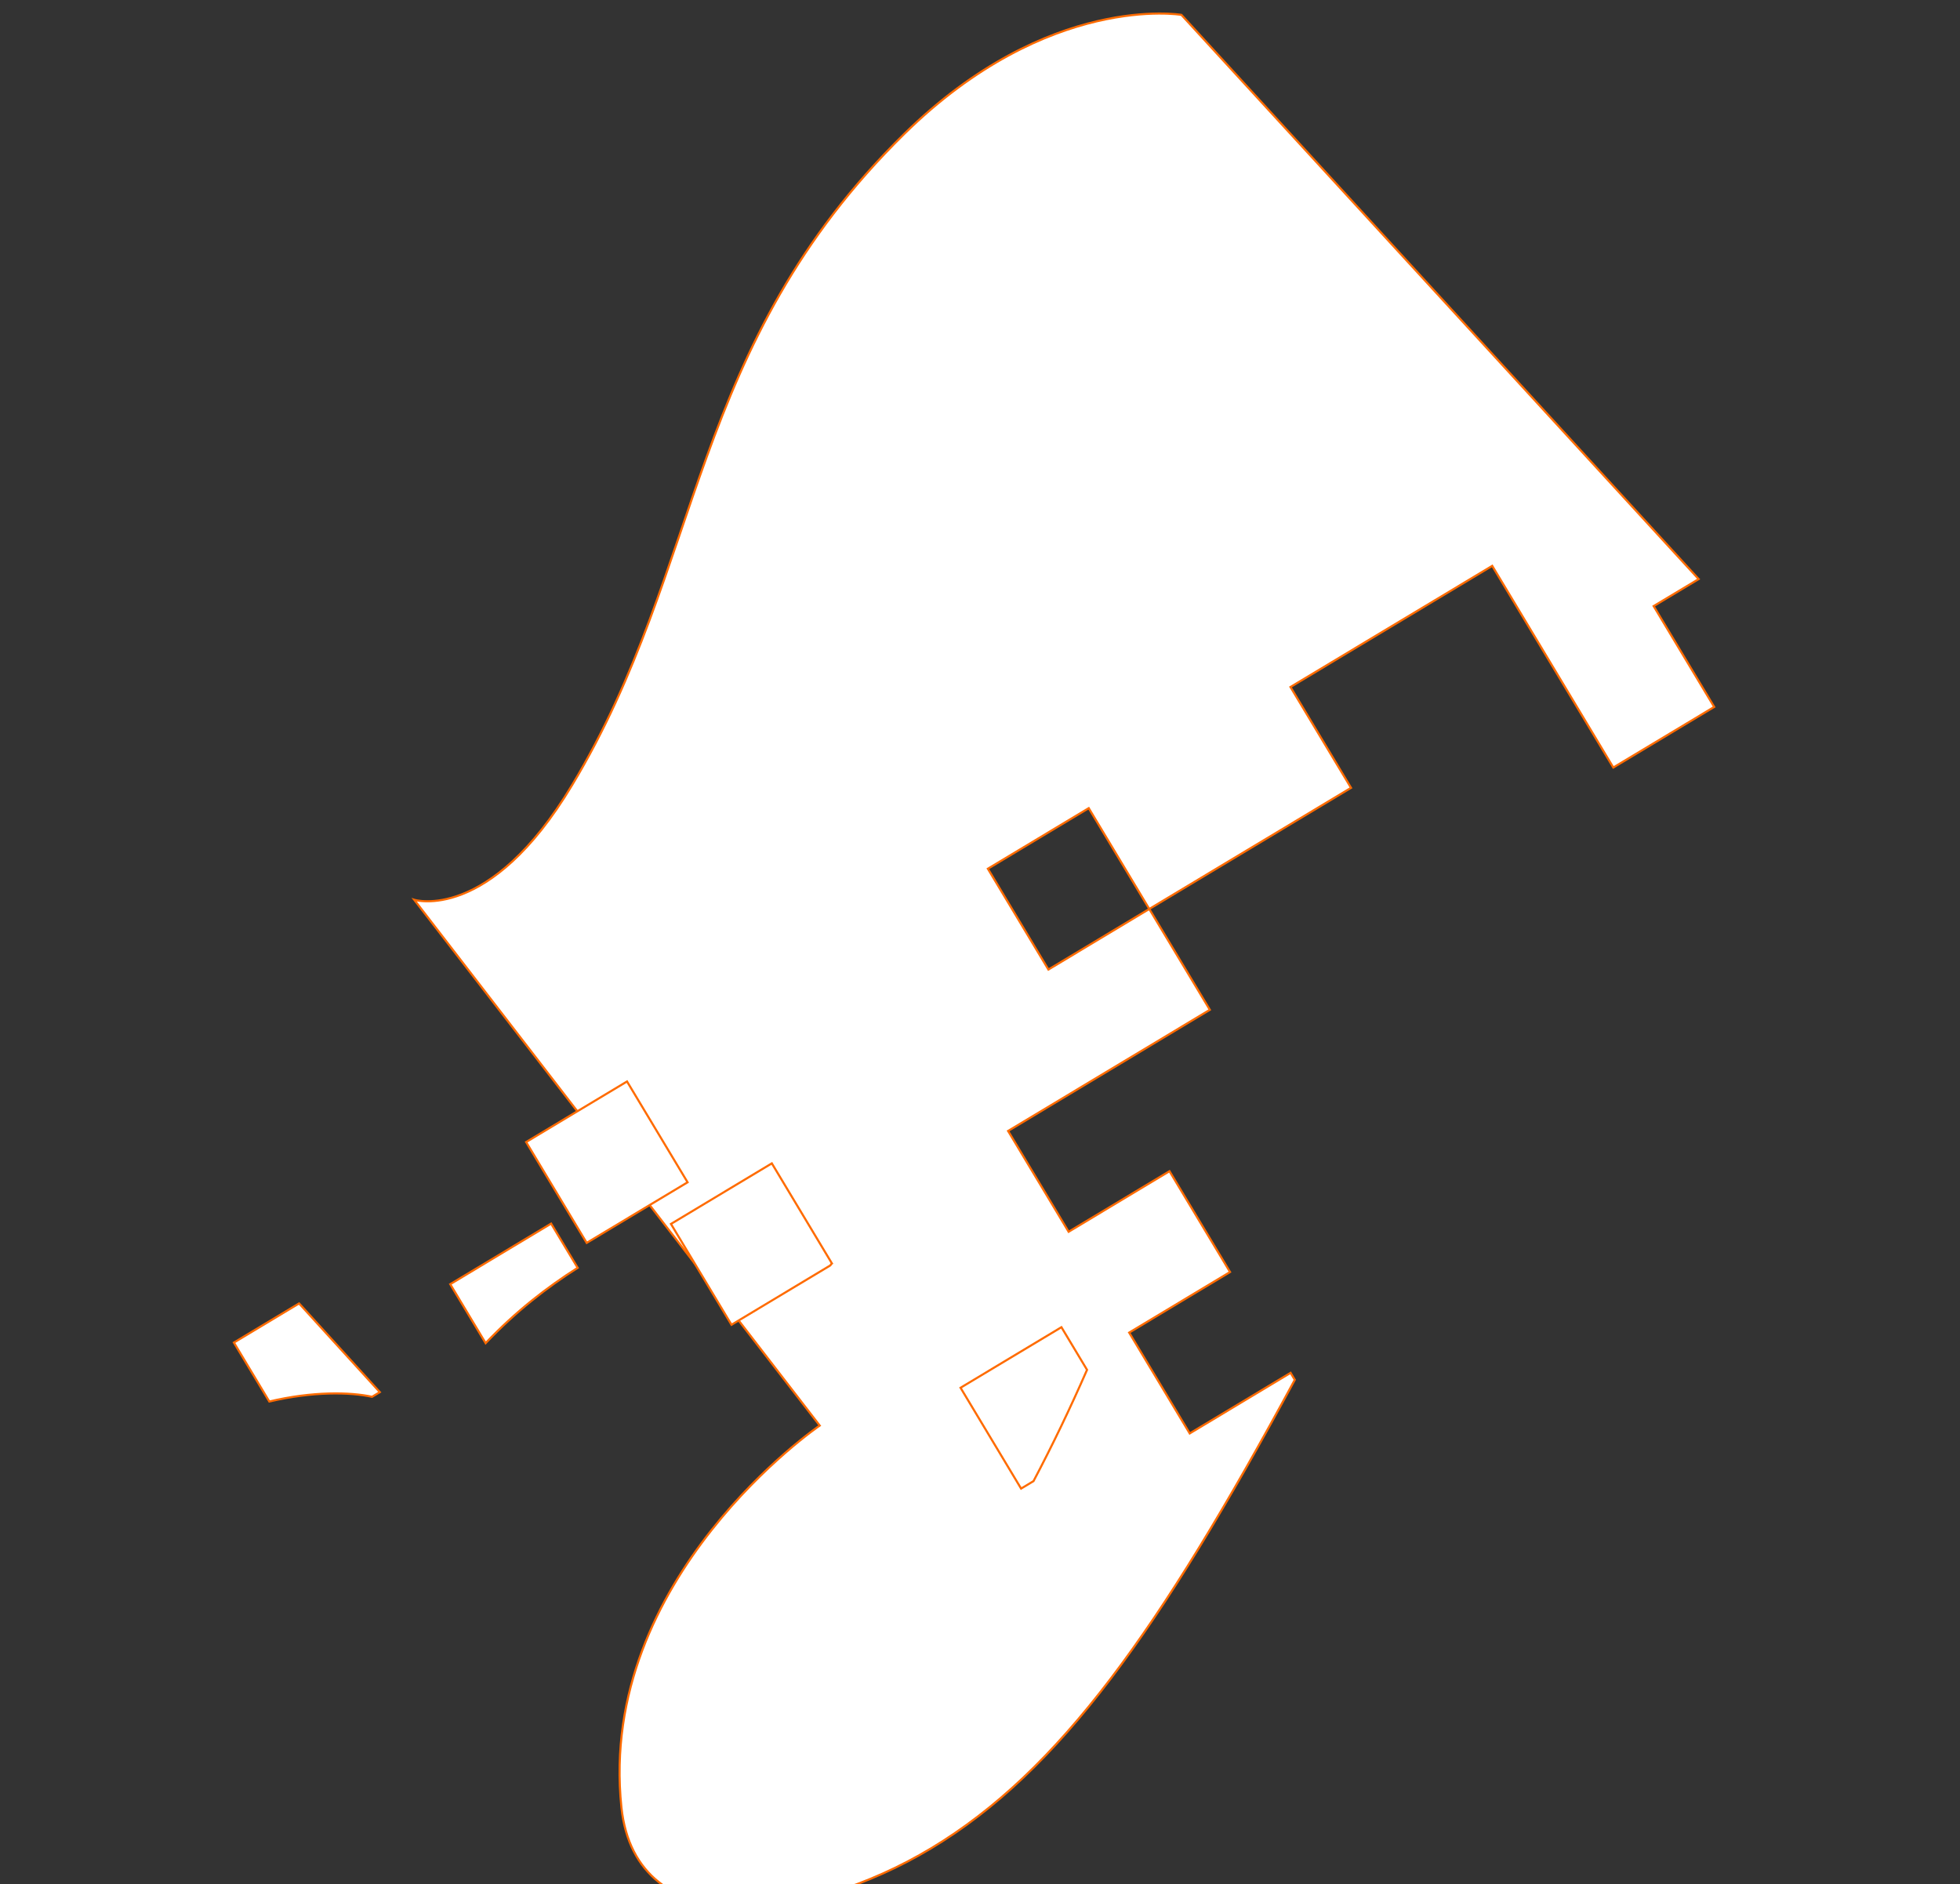 <svg width="464" height="446" viewBox="0 0 464 446" fill="none" xmlns="http://www.w3.org/2000/svg" xmlns:xlink="http://www.w3.org/1999/xlink">
<rect x="0" y="0" width="464" height="446" fill="#333333" stroke="none"/>
<path d="M198.298,327.818L214.368,327.818C217.796,325.034 221.438,322.464 224.866,319.466C225.295,319.037 225.724,318.823 226.152,318.395L226.152,299.977L198.298,299.977L198.298,327.818Z" transform="rotate(329.015 212.225 313.897)" fill="#FFFFFF" stroke="#FF6B00" stroke-width="0.496" stroke-miterlimit="10"/>
<path d="M242.261,345.887L214.407,345.887L214.407,318.045L242.261,318.045L242.261,290.205L214.407,290.205L214.407,262.365L242.261,262.365L270.116,262.365L270.116,234.523L242.261,234.523L242.261,206.682L270.116,206.682L270.116,234.523L297.97,234.523L325.824,234.523L325.824,206.682L353.678,206.682L381.534,206.682L381.534,234.523L381.534,262.365L409.388,262.365L409.388,234.523L421.814,234.523L385.604,56.984C385.604,56.984 361.392,36.211 314.896,47.347C245.261,64.052 221.692,110.524 168.125,139.008C134.486,156.997 122.058,143.077 122.058,143.077L140.271,299.199C140.271,299.199 76.634,302.841 53.494,352.525C39.781,382.079 77.277,398.571 111.345,398.571C146.913,398.571 184.41,382.079 242.261,347.815L242.261,345.887L242.261,345.887Z" transform="rotate(329.015 236.204 221.317)" fill="#FFFFFF" stroke="#FF6B00" stroke-width="0.496" stroke-miterlimit="10"/>
<path d="M232.575,347.207L236.003,347.207C244.145,342.282 252.287,336.928 260.429,331.145L260.429,319.367L232.575,319.367L232.575,347.207Z" transform="rotate(329.015 246.502 333.287)" fill="#FFFFFF" stroke="#FF6B00" stroke-width="0.496" stroke-miterlimit="10"/>
<path d="M164.018,308.425L191.23,308.425C191.444,308.425 191.658,308.211 191.873,308.211L191.873,280.584L164.018,280.584L164.018,308.425Z" transform="rotate(329.015 177.946 294.505)" fill="#FFFFFF" stroke="#FF6B00" stroke-width="0.496" stroke-miterlimit="10"/>
<path d="M108.79,311.951C118.861,309.167 128.074,308.096 136.645,307.882L136.645,295.674L108.79,295.674L108.79,311.951Z" transform="rotate(329.015 122.717 303.813)" fill="#FFFFFF" stroke="#FF6B00" stroke-width="0.496" stroke-miterlimit="10"/>
<path d="M82.285,337.613L84.428,337.613L78.857,309.772L60.859,309.772L60.859,326.048C70.929,329.261 78.428,333.972 82.285,337.613Z" transform="rotate(329.015 72.643 323.692)" fill="#FFFFFF" stroke="#FF6B00" stroke-width="0.496" stroke-miterlimit="10"/>
<path d="M157.592,261.198L129.737,261.198L129.737,289.039L157.592,289.039L157.592,261.198Z" transform="rotate(329.015 143.664 275.118)" fill="#FFFFFF" stroke="#FF6B00" stroke-width="0.496" stroke-miterlimit="10"/>
</svg>
